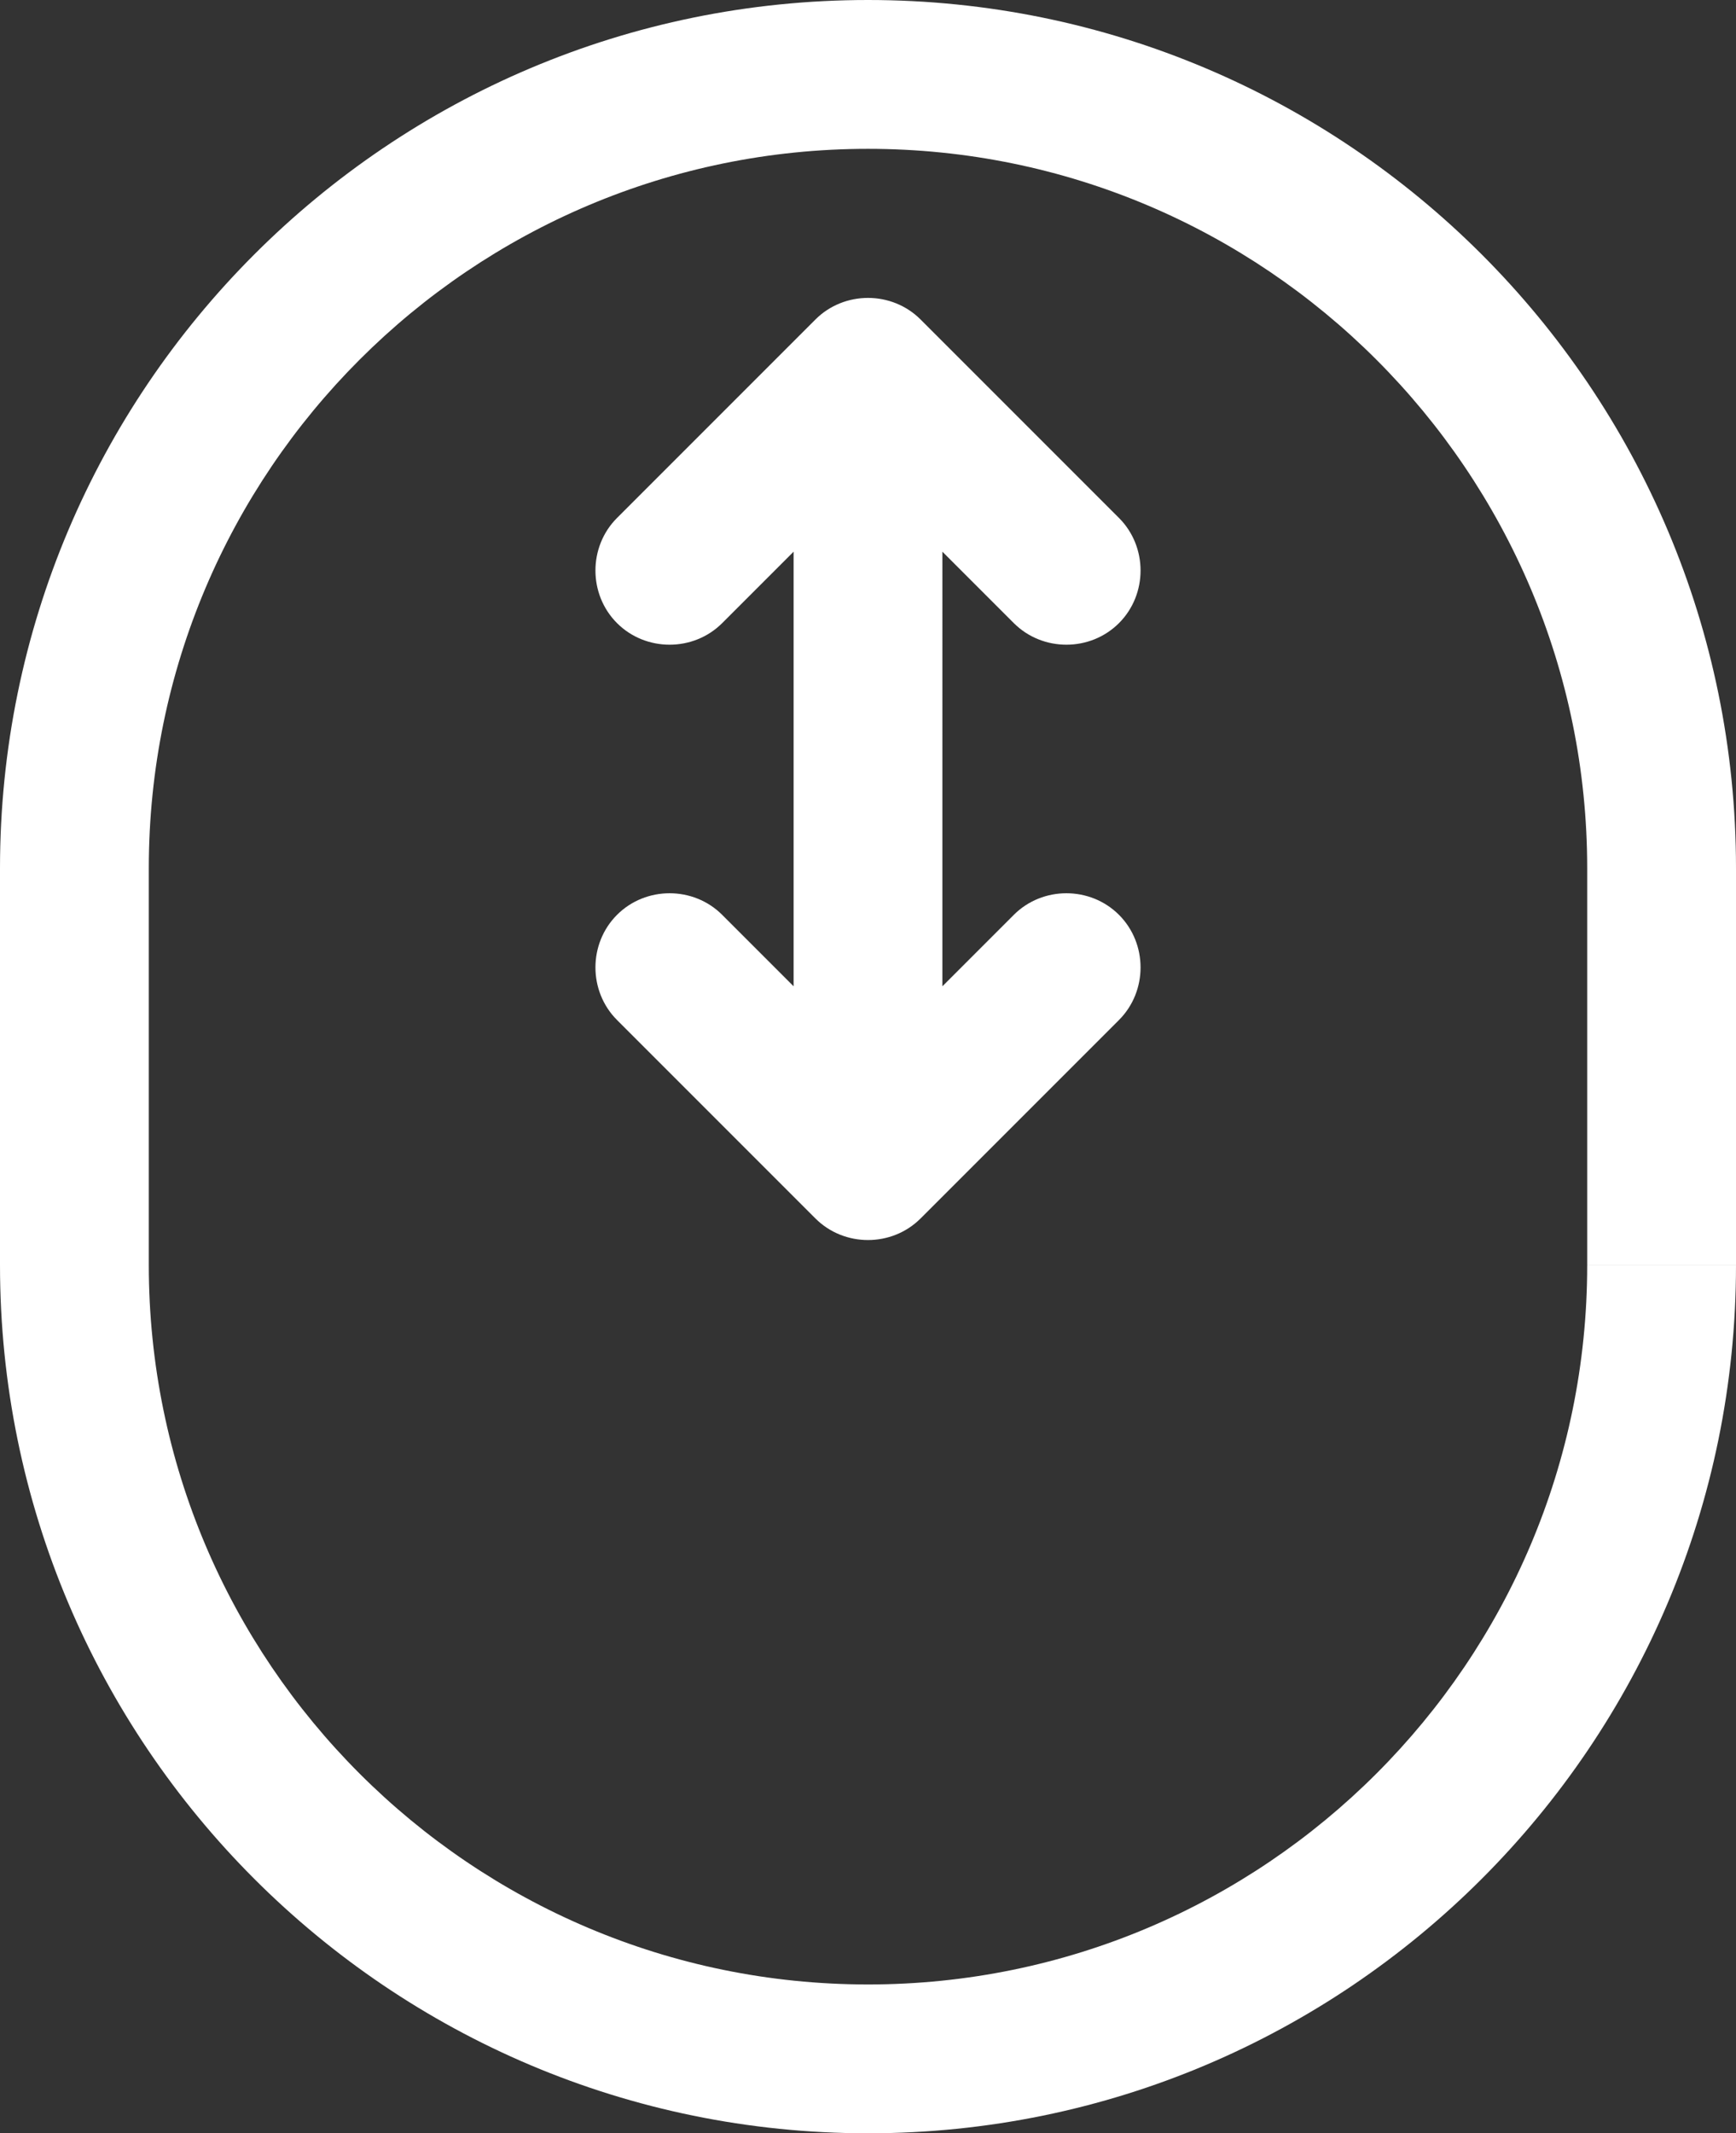 <?xml version="1.0" encoding="UTF-8"?><svg id="_이어_2" xmlns="http://www.w3.org/2000/svg" viewBox="0 0 17.5 21.5"><rect x="0" y="0" width="17.5" height="21.5" fill="#333333" stroke="none"/><defs><style>.cls-1{fill:#fff;}</style></defs><g id="_이어_1-2"><path class="cls-1" d="M8.75,3.75l.53-.53c-.29-.29-.77-.29-1.06,0l.53,.53Zm0,8l-.53,.53c.29,.29,.77,.29,1.06,0l-.53-.53Zm-2.53-6.53c-.29,.29-.29,.77,0,1.06,.29,.29,.77,.29,1.06,0l-1.06-1.06Zm4,1.06c.29,.29,.77,.29,1.06,0,.29-.29,.29-.77,0-1.06l-1.06,1.06Zm-2.94,2.94c-.29-.29-.77-.29-1.06,0-.29,.29-.29,.77,0,1.06l1.06-1.06Zm4,1.06c.29-.29,.29-.77,0-1.06s-.77-.29-1.06,0l1.06,1.06ZM0,8.75v4H1.5v-4H0Zm17.5,4v-4h-1.5v4h1.5ZM8,3.75V11.75h1.5V3.75h-1.5Zm.22-.53l-2,2,1.06,1.06,2-2-1.06-1.06Zm0,1.06l2,2,1.06-1.06-2-2-1.06,1.06Zm1.06,6.94l-2-2-1.06,1.06,2,2,1.06-1.06Zm0,1.06l2-2-1.06-1.06-2,2,1.06,1.06Zm8.22-3.53C17.5,3.92,13.58,0,8.75,0V1.5c4,0,7.25,3.25,7.25,7.25h1.5Zm-8.75,12.75c4.83,0,8.75-3.92,8.75-8.75h-1.5c0,4-3.25,7.25-7.25,7.25v1.5ZM0,12.75c0,4.83,3.92,8.75,8.75,8.75v-1.5c-4,0-7.25-3.25-7.25-7.25H0Zm1.5-4C1.5,4.75,4.75,1.5,8.75,1.5V0C3.92,0,0,3.92,0,8.75H1.5Z"/></g></svg>